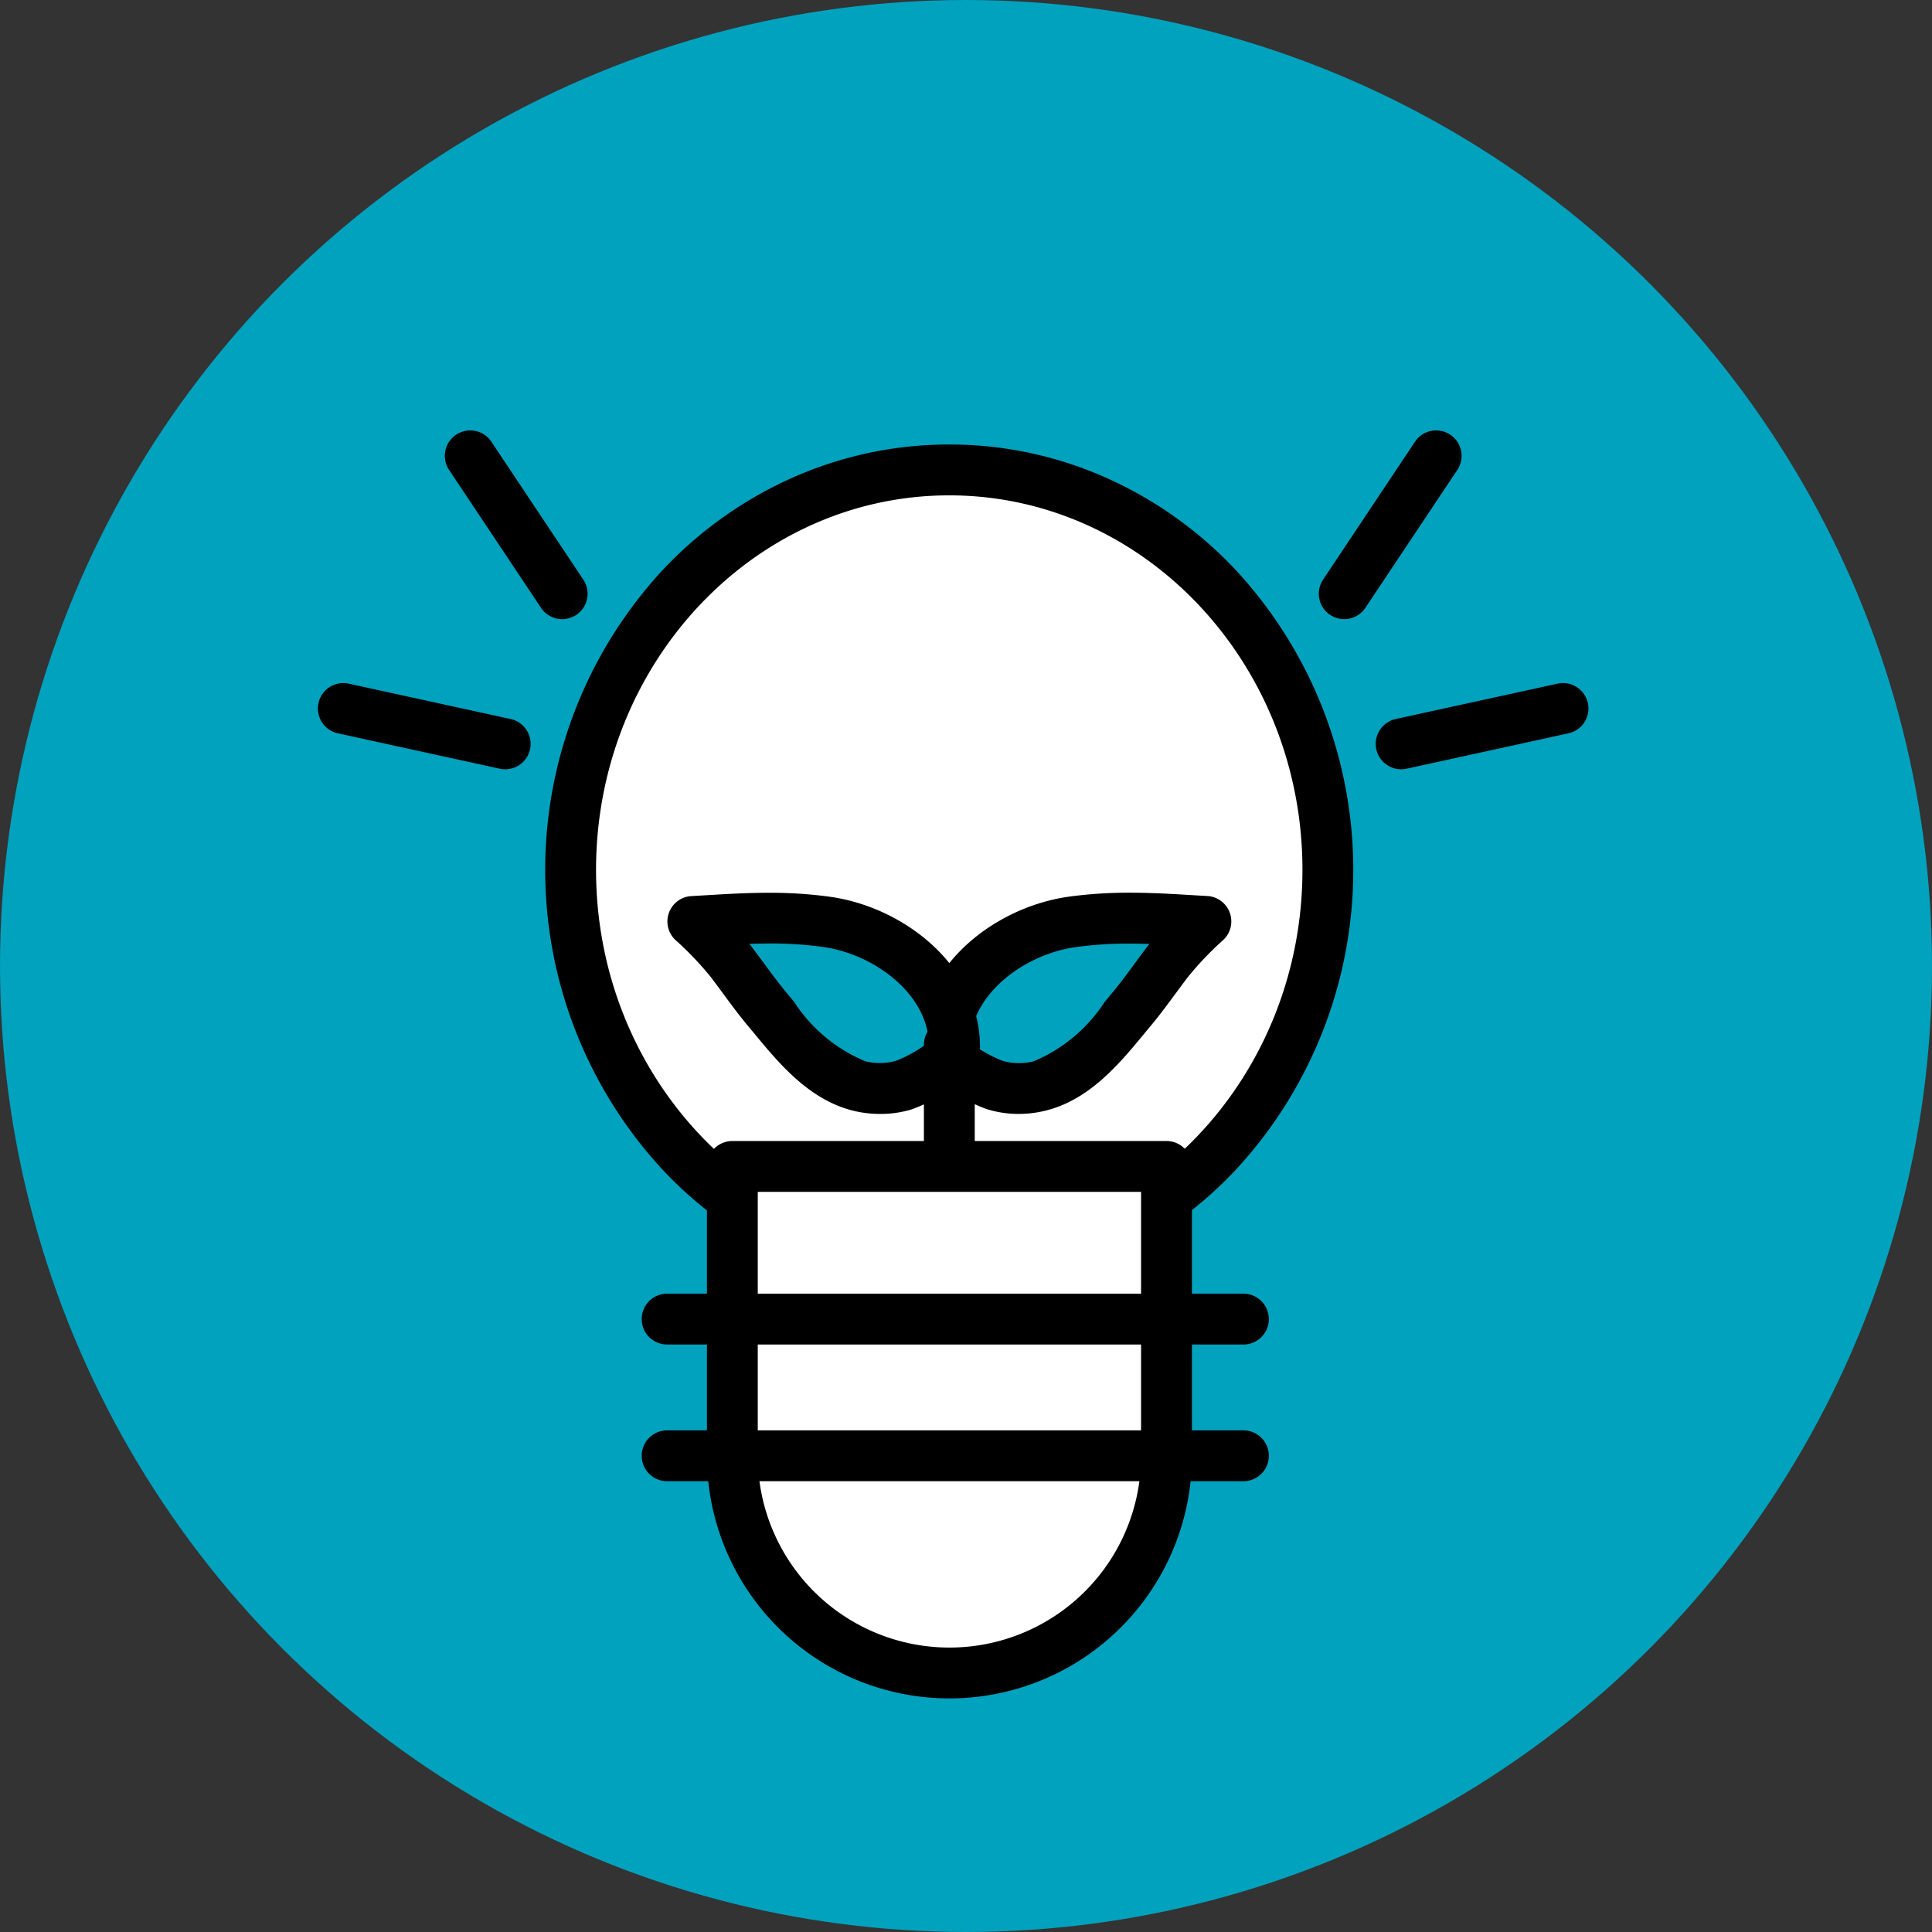<svg xmlns="http://www.w3.org/2000/svg" width="76" height="76" viewBox="0 0 76 76"><rect x="0" y="0" width="76" height="76" fill="#333333" stroke="none"/><g transform="translate(-833 -2680)"><g transform="translate(397 -90)"><circle cx="38" cy="38" r="38" transform="translate(436 2770)" fill="#00a2be"/></g><g transform="translate(231.476 -16.959)"><path d="M192.532,493.287c0,8.689-6.669,15.733-14.894,15.733s-14.894-7.044-14.894-15.733,6.668-15.732,14.894-15.732S192.532,484.6,192.532,493.287Z" transform="translate(461.227 2237.89)" fill="#fff"/><path d="M177.638,476.555a15.115,15.115,0,0,1,6.205,1.323,15.823,15.823,0,0,1,5.052,3.6,17.364,17.364,0,0,1,0,23.623,15.823,15.823,0,0,1-5.052,3.6,15.211,15.211,0,0,1-12.411,0,15.822,15.822,0,0,1-5.053-3.6,17.365,17.365,0,0,1,0-23.623,15.823,15.823,0,0,1,5.053-3.6A15.118,15.118,0,0,1,177.638,476.555Zm0,31.465c7.661,0,13.894-6.609,13.894-14.733s-6.233-14.732-13.894-14.732-13.894,6.609-13.894,14.732S169.977,508.019,177.638,508.019Z" transform="translate(461.227 2237.89)"/><path d="M188.442,512.33v11.387a8.538,8.538,0,0,1-8.538,8.539h0a8.539,8.539,0,0,1-8.539-8.539V512.33Z" transform="translate(458.969 2230.514)" fill="#fff"/><path d="M171.364,511.33h17.078a1,1,0,0,1,1,1v11.387a9.539,9.539,0,0,1-19.078,0V512.33A1,1,0,0,1,171.364,511.33Zm16.078,2H172.364v10.387a7.539,7.539,0,0,0,15.078,0Z" transform="translate(458.969 2230.514)"/><path d="M3.617,6.424a1,1,0,0,1-.833-.445L-.832.555A1,1,0,0,1-.555-.832,1,1,0,0,1,.832-.555L4.448,4.87a1,1,0,0,1-.831,1.555Z" transform="translate(620.022 2714.891)"/><path d="M6.37,2.392a1,1,0,0,1-.214-.023L-.214.977A1,1,0,0,1-.977-.214,1,1,0,0,1,.214-.977L6.582.415A1,1,0,0,1,6.37,2.392Z" transform="translate(615.029 2724.829)"/><path d="M0,6.424a1,1,0,0,1-.554-.168A1,1,0,0,1-.832,4.87L2.784-.555A1,1,0,0,1,4.171-.832,1,1,0,0,1,4.448.555L.832,5.979A1,1,0,0,1,0,6.424Z" transform="translate(654.402 2714.891)"/><path d="M0,2.392a1,1,0,0,1-.976-.787A1,1,0,0,1-.214.415L6.155-.977a1,1,0,0,1,1.19.763A1,1,0,0,1,6.582.977L.214,2.369A1,1,0,0,1,0,2.392Z" transform="translate(656.641 2724.829)"/><path d="M181.6,504.676c-.051-2.716,2.6-4.643,5.022-4.988a26.114,26.114,0,0,1,5.273-.021,13.447,13.447,0,0,0-1.49,1.566c-.487.634-.94,1.294-1.453,1.908-.973,1.16-2.052,2.619-3.607,3a3.343,3.343,0,0,1-1.781-.047C183.152,505.966,181.605,505.169,181.6,504.676Z" transform="translate(457.072 2233.536)" fill="#00a2be"/><path d="M184.529,507.242a4.206,4.206,0,0,1-1.268-.191,7.127,7.127,0,0,1-1.366-.682c-.6-.377-1.285-.909-1.3-1.675-.06-3.22,2.943-5.577,5.881-5.995a17.135,17.135,0,0,1,2.427-.159c.852,0,1.642.047,2.406.093l.634.037a1,1,0,0,1,.588,1.765,12.608,12.608,0,0,0-1.339,1.409c-.167.217-.336.447-.5.669-.309.419-.629.852-.978,1.27-.091.108-.182.218-.274.33-.949,1.148-2.131,2.576-3.86,3A4.4,4.4,0,0,1,184.529,507.242Zm-1.927-2.819a5.52,5.52,0,0,0,1.263.721,2.207,2.207,0,0,0,.664.1,2.4,2.4,0,0,0,.575-.069,6.157,6.157,0,0,0,2.8-2.335c.1-.115.189-.229.282-.339.31-.37.6-.76.9-1.173.169-.229.344-.467.524-.7l.057-.073c-.25-.008-.5-.013-.761-.013a15.159,15.159,0,0,0-2.146.139C184.8,500.957,182.722,502.452,182.6,504.423Z" transform="translate(457.072 2233.536)"/><path d="M179.553,504.676c.05-2.716-2.6-4.643-5.023-4.988a26.114,26.114,0,0,0-5.273-.021,13.448,13.448,0,0,1,1.49,1.566c.486.634.94,1.294,1.453,1.908.973,1.16,2.052,2.619,3.607,3a3.343,3.343,0,0,0,1.781-.047C178,505.966,179.544,505.169,179.553,504.676Z" transform="translate(459.519 2233.536)" fill="#00a2be"/><path d="M176.621,507.242h0a4.4,4.4,0,0,1-1.054-.127c-1.729-.426-2.91-1.854-3.86-3-.092-.112-.183-.222-.273-.329-.351-.419-.67-.852-.979-1.271-.164-.222-.333-.452-.5-.67a12.61,12.61,0,0,0-1.338-1.407,1,1,0,0,1,.588-1.765l.634-.037c.764-.046,1.554-.093,2.406-.093a17.132,17.132,0,0,1,2.427.159c2.938.418,5.941,2.775,5.882,6-.014.766-.7,1.3-1.3,1.673a7.134,7.134,0,0,1-1.364.681A4.2,4.2,0,0,1,176.621,507.242Zm-5.138-6.69.056.071c.18.235.355.473.525.7.3.413.592.8.9,1.174.092.11.186.223.281.339a6.158,6.158,0,0,0,2.8,2.335,2.4,2.4,0,0,0,.575.069h0a2.2,2.2,0,0,0,.665-.1,5.523,5.523,0,0,0,1.263-.721c-.121-1.971-2.2-3.466-4.159-3.744a15.156,15.156,0,0,0-2.146-.139C171.987,500.539,171.733,500.544,171.483,500.552Z" transform="translate(459.519 2233.536)"/><path d="M0,5.575a1,1,0,0,1-1-1V0A1,1,0,0,1,0-1,1,1,0,0,1,1,0V4.575A1,1,0,0,1,0,5.575Z" transform="translate(638.868 2738.061)"/><path d="M22.67,1H0A1,1,0,0,1-1,0,1,1,0,0,1,0-1H22.67a1,1,0,0,1,1,1A1,1,0,0,1,22.67,1Z" transform="translate(627.767 2748.849)"/><path d="M22.67,1H0A1,1,0,0,1-1,0,1,1,0,0,1,0-1H22.67a1,1,0,0,1,1,1A1,1,0,0,1,22.67,1Z" transform="translate(627.767 2754.226)"/></g></g></svg>